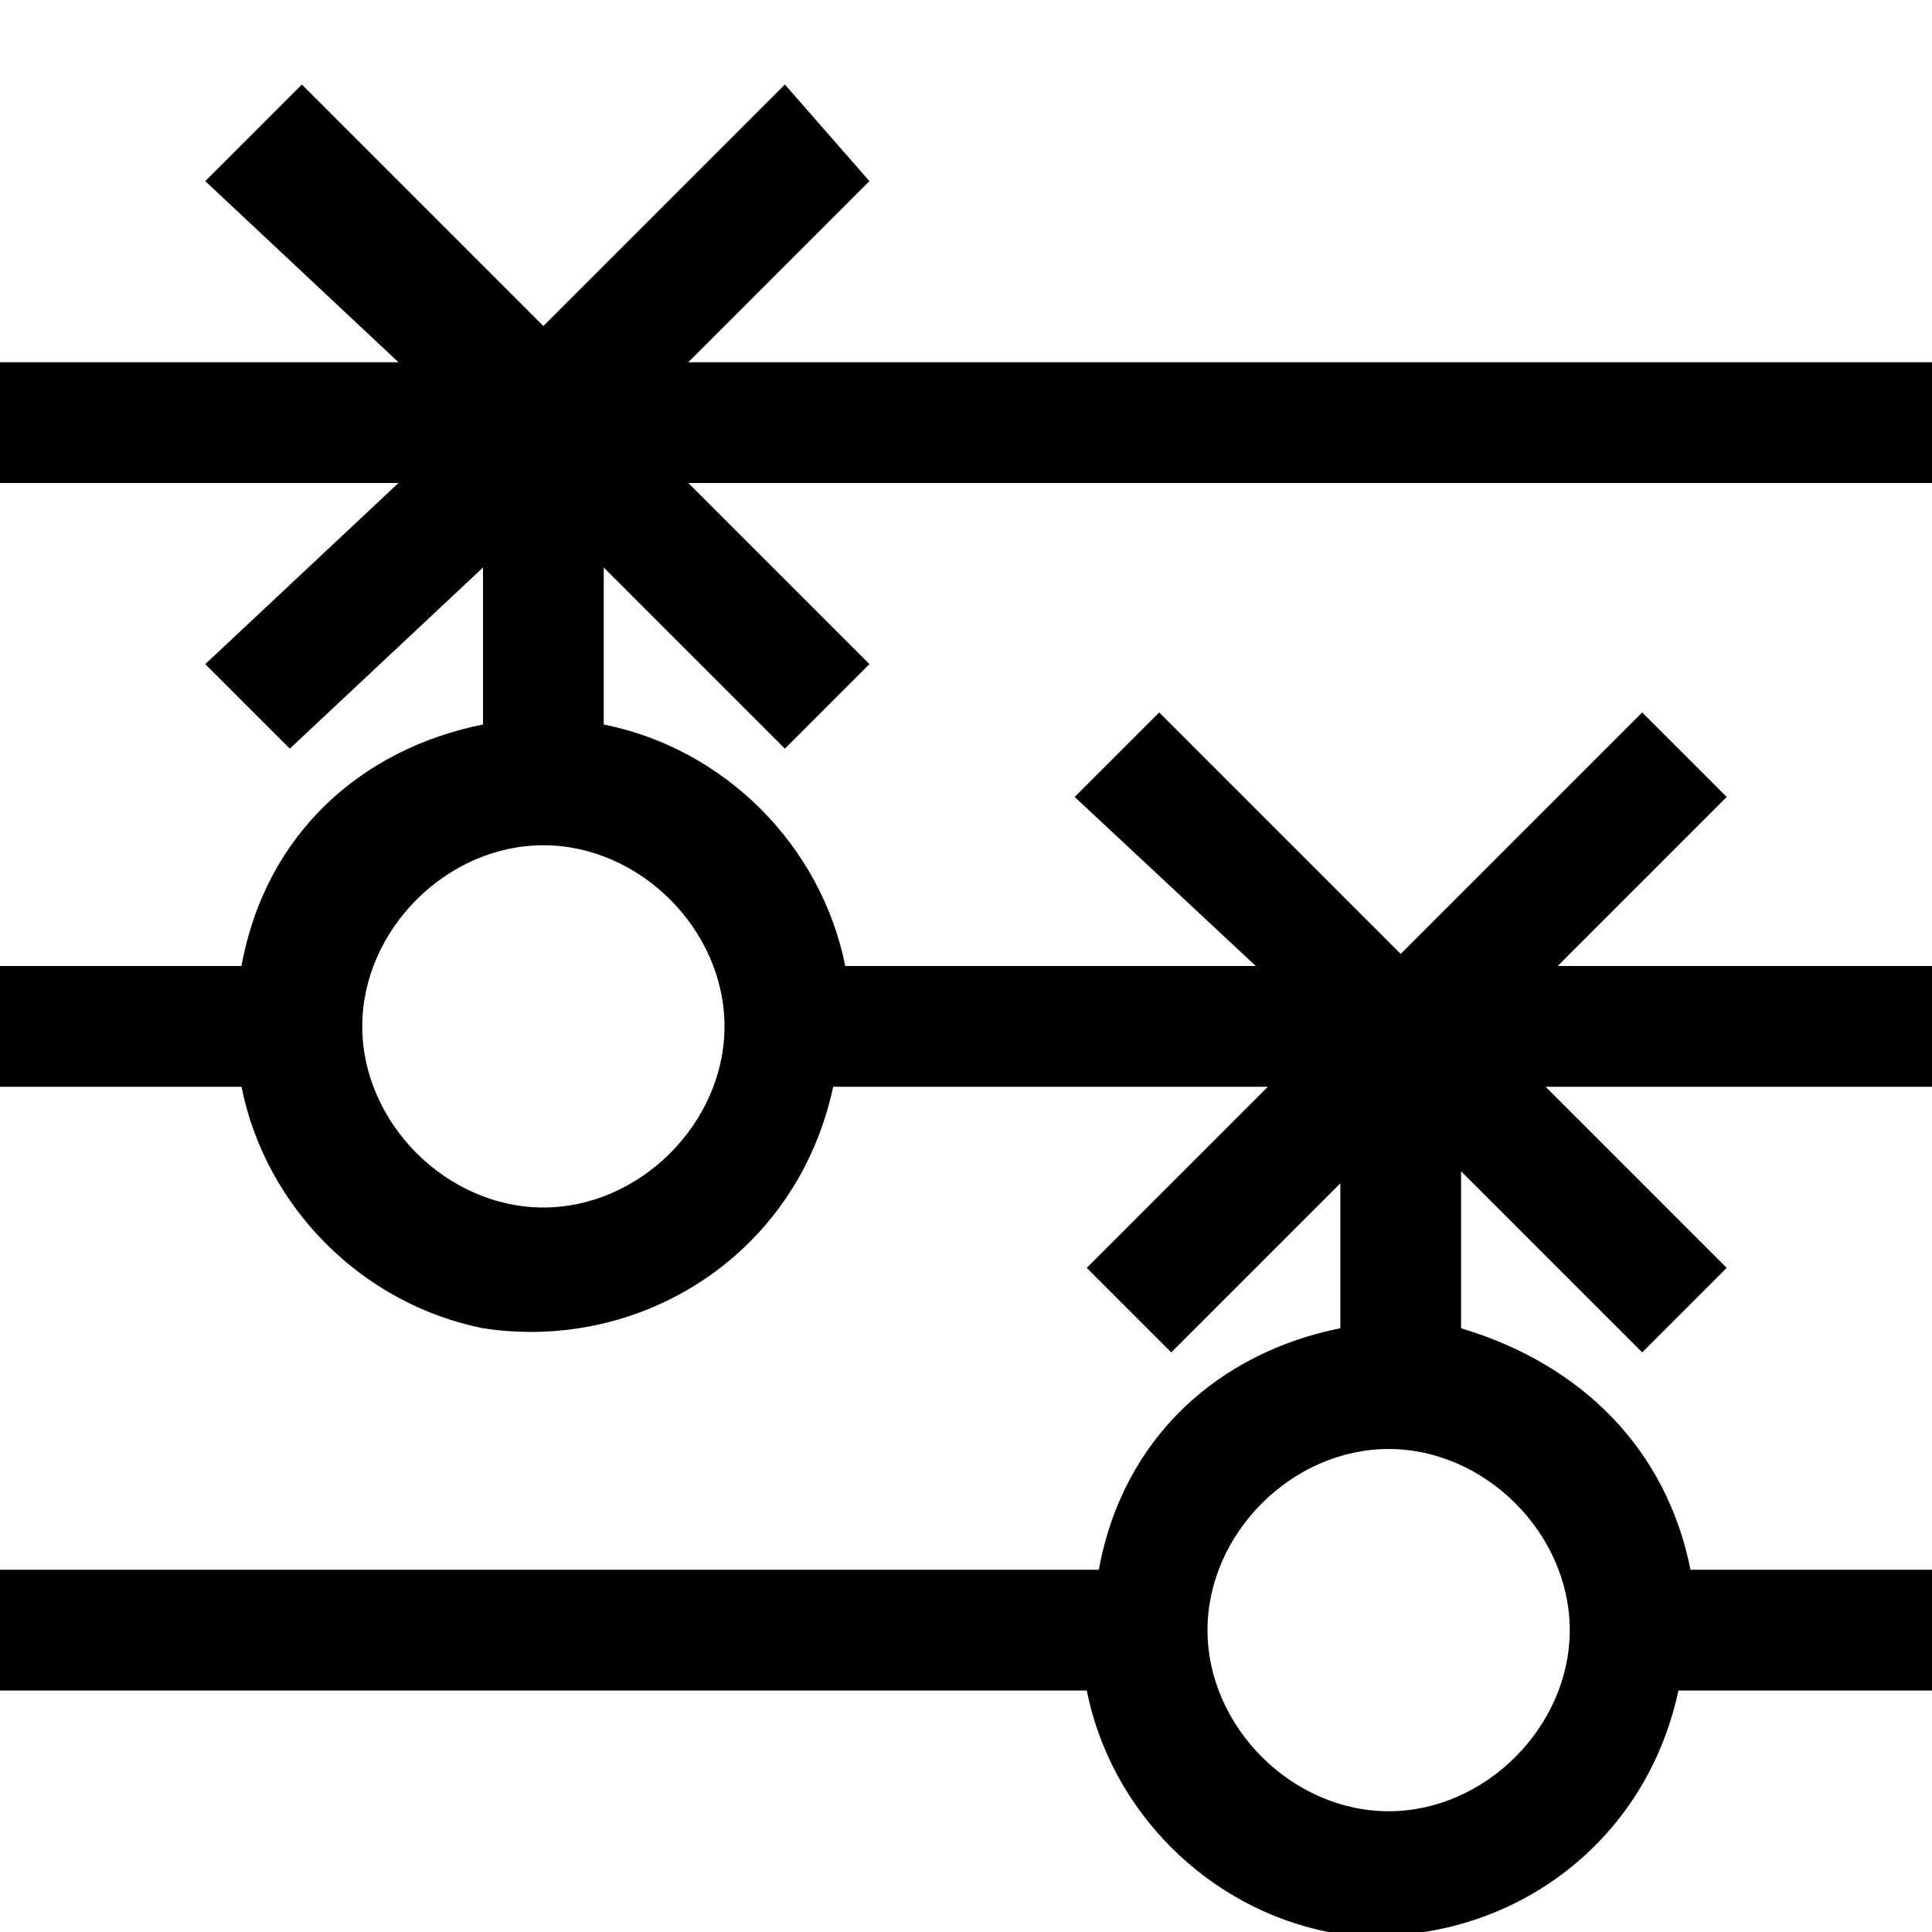 <?xml version="1.0" encoding="utf-8"?>
<!-- Generator: Adobe Illustrator 25.4.1, SVG Export Plug-In . SVG Version: 6.00 Build 0)  -->
<svg version="1.1" id="Layer_1" xmlns="http://www.w3.org/2000/svg" xmlns:xlink="http://www.w3.org/1999/xlink" x="0px" y="0px"
	 viewBox="0 0 16 16" style="enable-background:new 0 0 16 16;" xml:space="preserve">
<path d="M16,3H5.7l1.5-1.5L6.5,0.7l-2,2l-2-2L1.7,1.5L3.3,3H0v1h3.3L1.7,5.5l0.7,0.7L4,4.7V6C3,6.2,2.2,6.9,2,8H0v1h2
	c0.2,1,1,1.8,2,2c1.3,0.2,2.6-0.6,2.9-2h3.6l-1.5,1.5l0.7,0.7l1.4-1.4V11c-1,0.2-1.8,0.9-2,2H0v1h9c0.2,1,1,1.8,2,2
	c1.3,0.2,2.6-0.6,2.9-2H16v-1h-2c-0.2-1-0.9-1.7-1.9-2V9.7l1.5,1.5l0.7-0.7L12.8,9H16V8h-3.1l1.4-1.4l-0.7-0.7l-2,2l-2-2L8.9,6.6
	L10.4,8H7C6.8,7,6,6.2,5,6V4.7l1.5,1.5l0.7-0.7L5.7,4H16V3z M13,13.5c0,0.8-0.7,1.5-1.5,1.5S10,14.3,10,13.5c0-0.8,0.7-1.5,1.5-1.5
	S13,12.7,13,13.5z M6,8.5C6,9.3,5.3,10,4.5,10S3,9.3,3,8.5C3,7.7,3.7,7,4.5,7S6,7.7,6,8.5z"/>
</svg>
